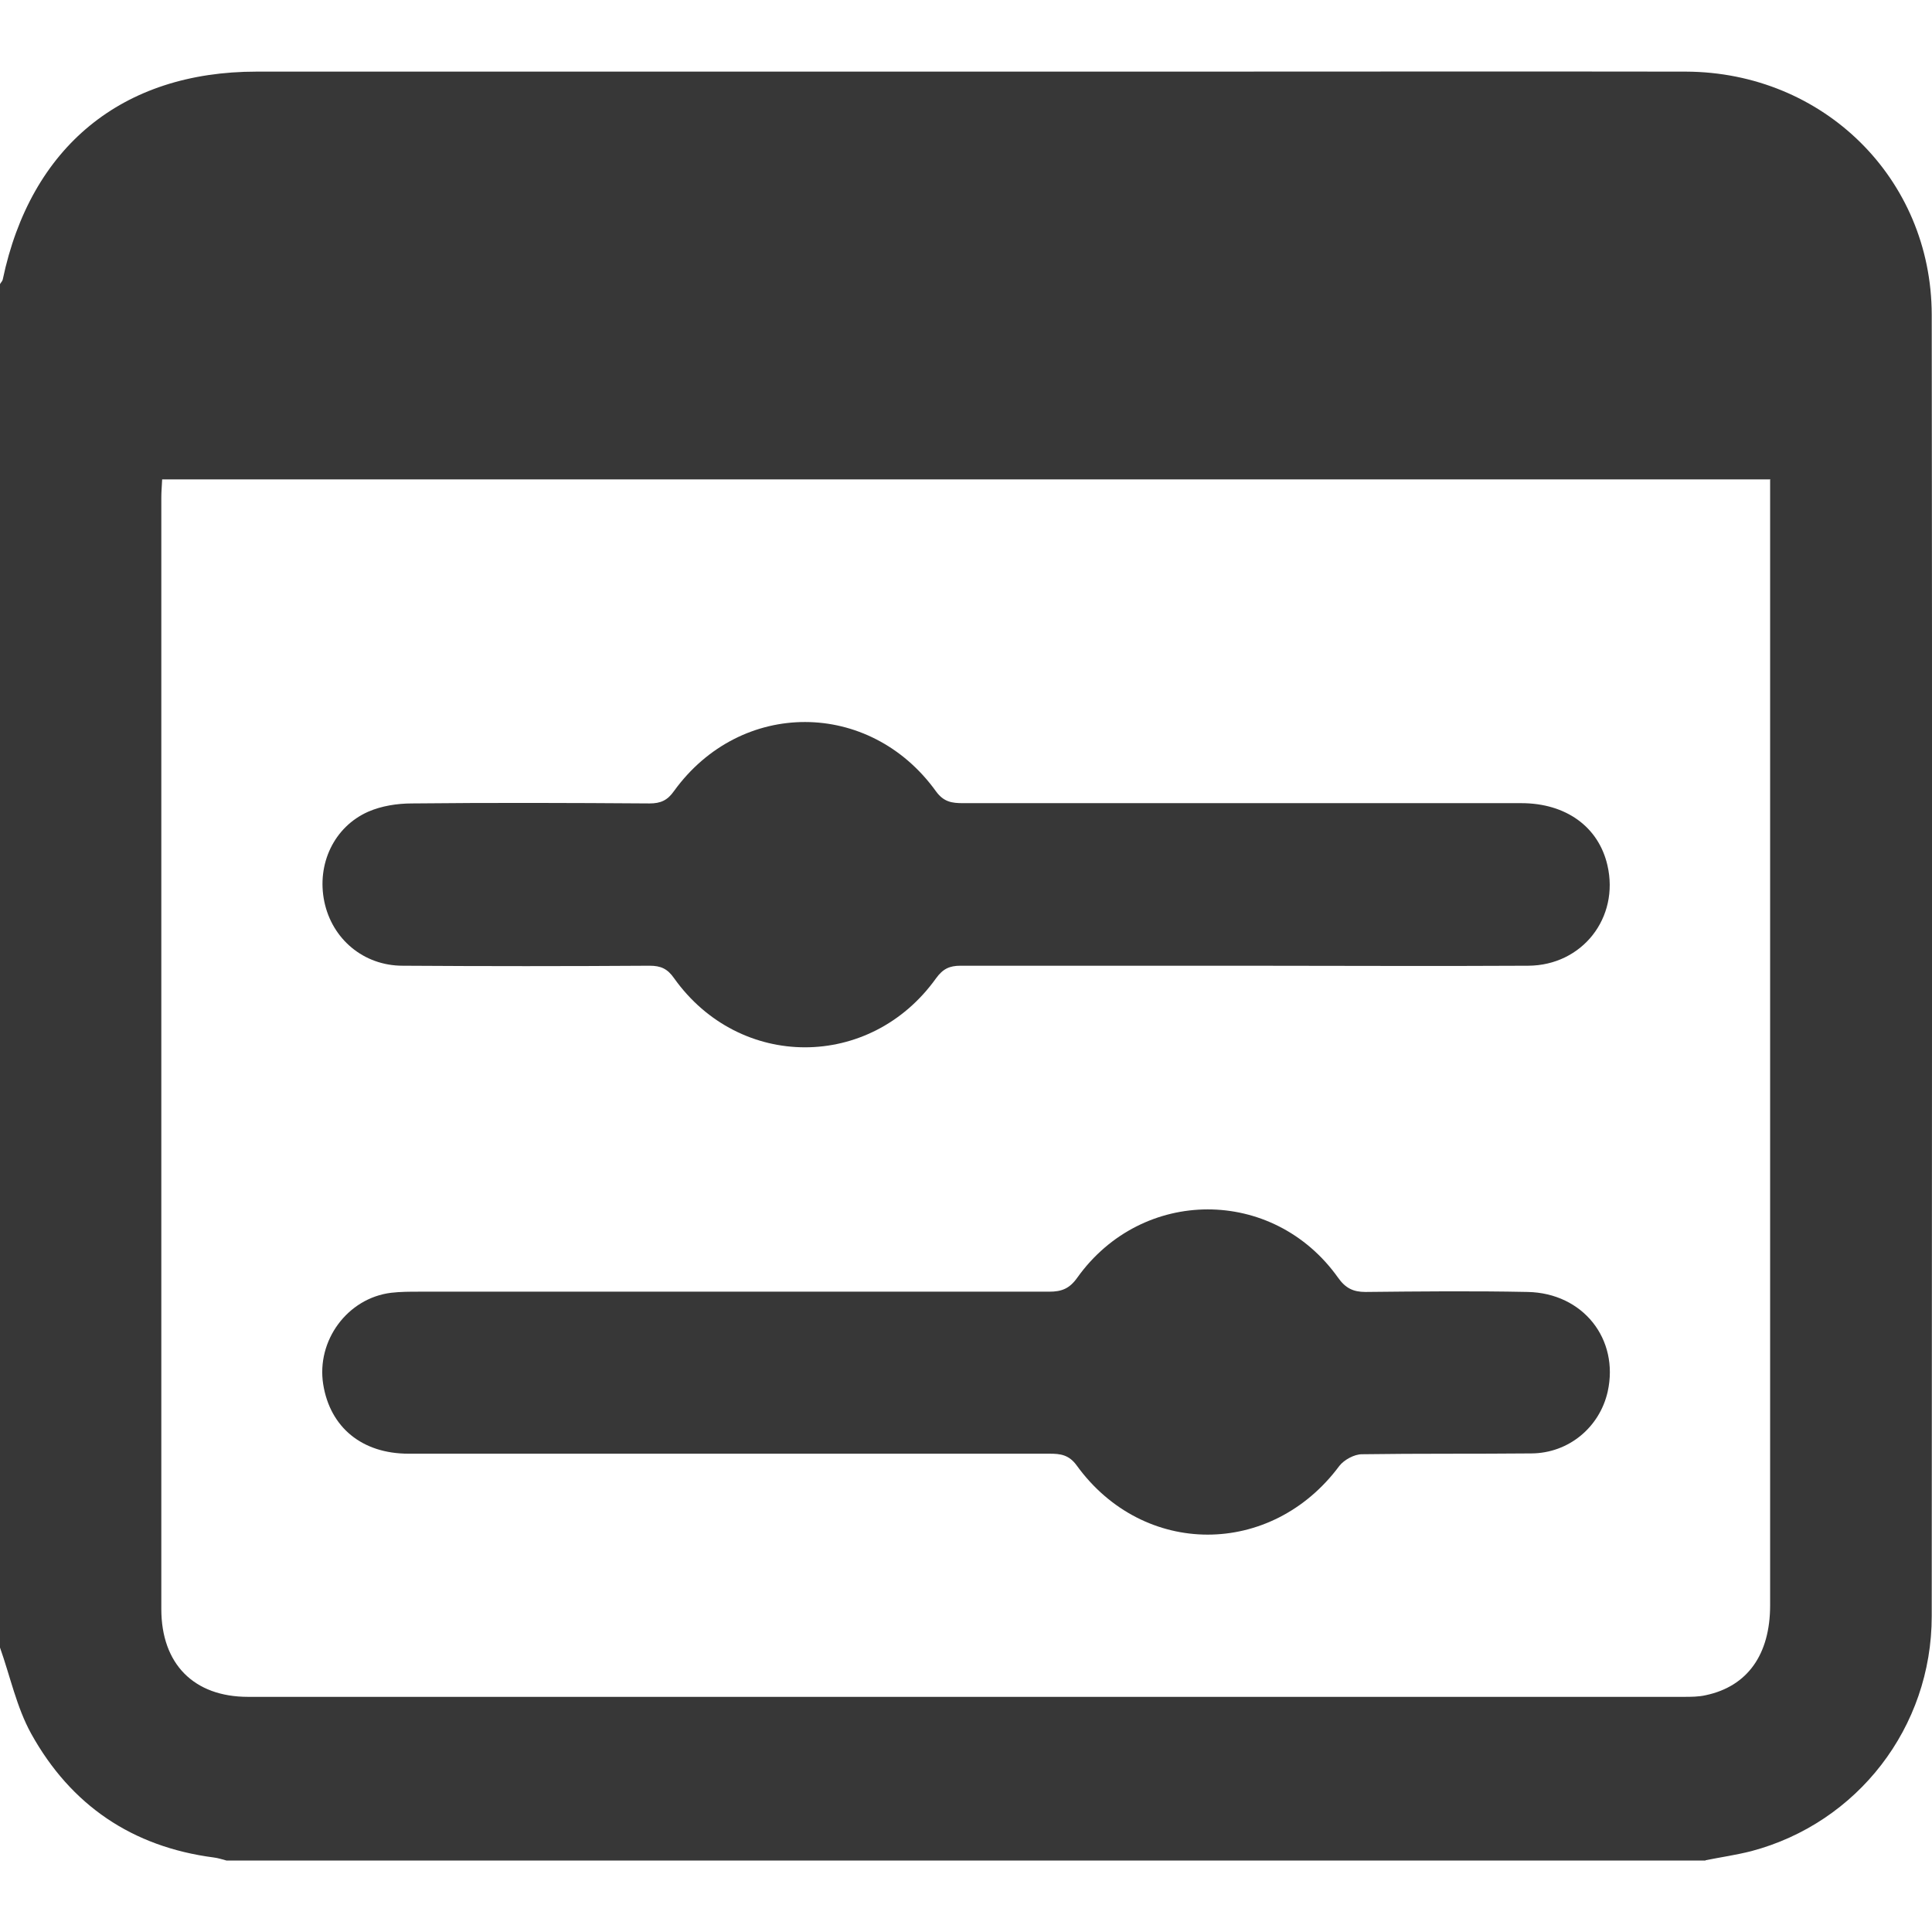 <svg width="14" height="14" viewBox="0 0 14 14" fill="none" xmlns="http://www.w3.org/2000/svg">
<g id="Tempario">
<path id="Vector" d="M12.359 13.482H1.641C1.611 13.474 1.581 13.464 1.549 13.46C0.959 13.383 0.514 13.082 0.226 12.563C0.12 12.371 0.074 12.147 0 11.939C0 8.645 0 5.351 0 2.059C0.006 2.047 0.018 2.037 0.02 2.025C0.222 1.063 0.885 0.519 1.859 0.519C4.055 0.519 6.25 0.519 8.446 0.519C9.703 0.519 10.96 0.517 12.217 0.519C13.213 0.523 13.996 1.293 13.998 2.28C14.002 5.424 14 8.568 13.998 11.712C13.998 12.517 13.46 13.21 12.691 13.414C12.581 13.442 12.469 13.458 12.359 13.48V13.482ZM12.831 3.474H1.175C1.173 3.522 1.169 3.563 1.169 3.603C1.169 6.289 1.169 8.974 1.169 11.66C1.169 12.058 1.405 12.296 1.797 12.296C5.264 12.296 8.732 12.296 12.199 12.296C12.253 12.296 12.309 12.296 12.361 12.284C12.663 12.22 12.827 11.989 12.827 11.633C12.827 8.966 12.827 6.299 12.827 3.631C12.827 3.581 12.827 3.532 12.827 3.476L12.831 3.474Z" fill="#373737"/>
<path id="Vector_2" d="M9.01 6.998C8.328 6.998 7.643 6.998 6.961 6.998C6.881 6.998 6.833 7.02 6.783 7.089C6.306 7.756 5.36 7.756 4.885 7.089C4.837 7.02 4.789 6.998 4.707 6.998C4.111 7.002 3.514 7.002 2.918 6.998C2.634 6.998 2.406 6.804 2.35 6.533C2.294 6.262 2.42 5.992 2.668 5.882C2.764 5.84 2.878 5.822 2.986 5.822C3.56 5.816 4.135 5.818 4.707 5.822C4.787 5.822 4.837 5.8 4.885 5.731C5.368 5.064 6.302 5.066 6.783 5.735C6.839 5.812 6.899 5.82 6.979 5.82C8.328 5.82 9.675 5.82 11.024 5.82C11.348 5.82 11.584 5.992 11.648 6.27C11.736 6.65 11.466 6.996 11.074 6.998C10.385 7.002 9.699 6.998 9.01 6.998Z" fill="#373737"/>
<path id="Vector_3" d="M5.266 9.36C6.044 9.36 6.823 9.36 7.603 9.36C7.693 9.36 7.75 9.338 7.806 9.259C8.276 8.6 9.225 8.598 9.695 9.257C9.749 9.334 9.805 9.362 9.895 9.362C10.287 9.358 10.678 9.354 11.07 9.362C11.472 9.37 11.734 9.704 11.65 10.084C11.592 10.342 11.368 10.53 11.098 10.532C10.688 10.536 10.277 10.532 9.869 10.538C9.813 10.538 9.739 10.579 9.705 10.623C9.213 11.286 8.286 11.288 7.802 10.619C7.746 10.542 7.685 10.534 7.605 10.534C6.056 10.534 4.507 10.534 2.96 10.534C2.624 10.534 2.392 10.344 2.342 10.031C2.292 9.714 2.518 9.407 2.834 9.368C2.902 9.36 2.97 9.36 3.038 9.36C3.781 9.36 4.523 9.36 5.266 9.36Z" fill="#373737"/>
</g>
</svg>
